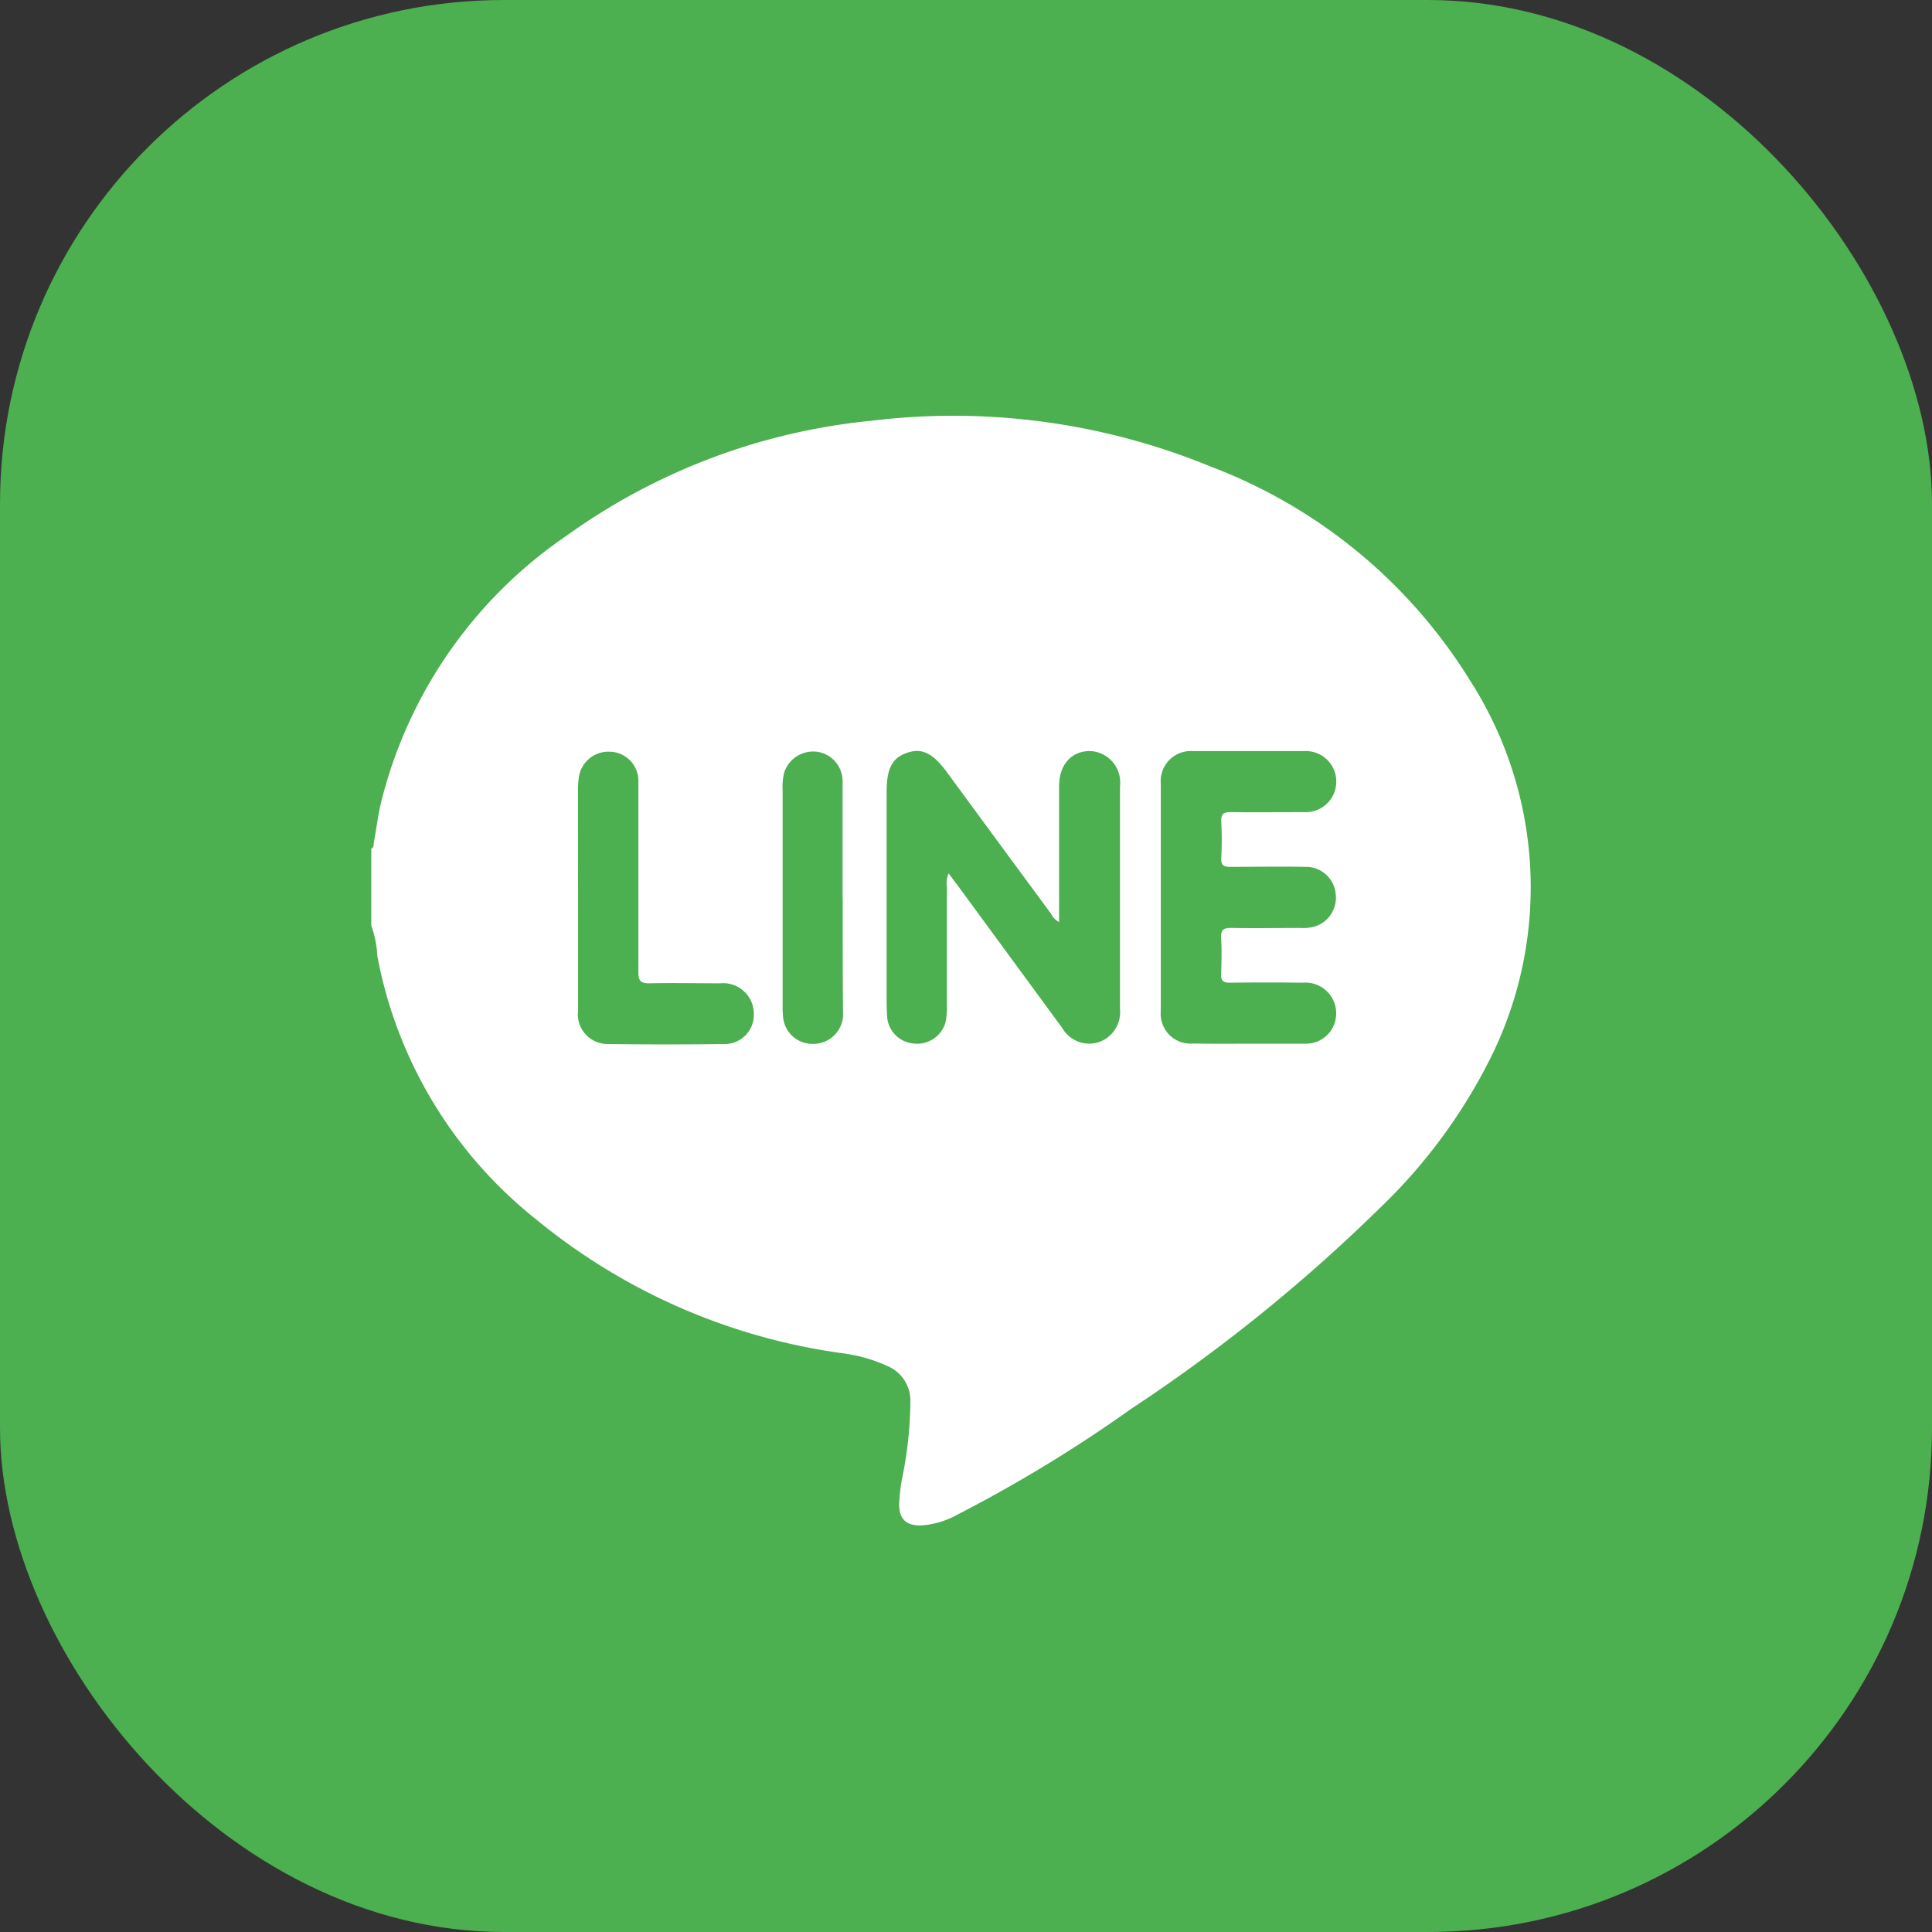 <svg xmlns="http://www.w3.org/2000/svg" width="23" height="23" viewBox="0 0 23 23">
  <rect x="0" y="0" width="23" height="23" fill="#333333" stroke="none"/>
  <g id="Group_4617" data-name="Group 4617" transform="translate(-590 -2057)">
    <rect id="Rectangle_14696" data-name="Rectangle 14696" width="23" height="23" rx="6" transform="translate(590 2057)" fill="#4caf50"/>
    <path id="Path_55547" data-name="Path 55547" d="M-824.912,834.267v-.916c.034-.011.026-.042.03-.067.03-.168.051-.337.091-.5a5.417,5.417,0,0,1,2.2-3.155,7.458,7.458,0,0,1,3.632-1.371,8.062,8.062,0,0,1,4.049.549,6.216,6.216,0,0,1,3.079,2.544,4.557,4.557,0,0,1,.276,4.427,6.477,6.477,0,0,1-1.358,1.86,19.762,19.762,0,0,1-2.95,2.381,16.9,16.9,0,0,1-2.078,1.265,1.029,1.029,0,0,1-.422.125c-.175.005-.263-.071-.265-.246a2.062,2.062,0,0,1,.034-.307,4.686,4.686,0,0,0,.1-.935.445.445,0,0,0-.263-.405,1.869,1.869,0,0,0-.554-.158,7.3,7.3,0,0,1-3.638-1.592,5.237,5.237,0,0,1-1.891-3.136A1.266,1.266,0,0,0-824.912,834.267Zm6.873-.62c.041.054.074.1.105.139l1.247,1.7a.371.371,0,0,0,.443.167.377.377,0,0,0,.245-.392q0-1.325,0-2.651a.374.374,0,0,0-.357-.42c-.222,0-.367.162-.368.42q0,.74,0,1.48v.136a.239.239,0,0,1-.1-.105q-.619-.839-1.235-1.679c-.164-.223-.293-.289-.463-.235-.188.06-.255.185-.255.476q0,1.191,0,2.381c0,.1,0,.2.007.3a.345.345,0,0,0,.308.307.351.351,0,0,0,.385-.247.777.777,0,0,0,.018-.2c0-.471,0-.942,0-1.413A.3.3,0,0,1-818.039,833.646Zm3.569,2.027h.687a.359.359,0,0,0,.358-.361.366.366,0,0,0-.4-.365q-.431-.006-.862,0c-.081,0-.112-.02-.108-.105.006-.143.008-.287,0-.43-.005-.1.035-.119.125-.117.274.005.547,0,.821,0a.521.521,0,0,0,.173-.018.36.36,0,0,0,.245-.388.354.354,0,0,0-.356-.321c-.3-.006-.6,0-.9,0-.083,0-.11-.023-.106-.106a4.273,4.273,0,0,0,0-.43c-.006-.1.033-.118.123-.116.287.005.574,0,.862,0a.363.363,0,0,0,.384-.364.362.362,0,0,0-.385-.362q-.66,0-1.319,0a.358.358,0,0,0-.385.388q0,1.353,0,2.706a.355.355,0,0,0,.384.387C-814.909,835.676-814.689,835.674-814.469,835.674Zm-7.98-1.73q0,.249,0,.5c0,.278,0,.556,0,.834a.354.354,0,0,0,.35.4q.7.009,1.4,0a.346.346,0,0,0,.342-.345.365.365,0,0,0-.4-.378c-.282,0-.565-.006-.847,0-.1,0-.128-.031-.127-.13,0-.466,0-.933,0-1.4,0-.3,0-.592,0-.888a.348.348,0,0,0-.335-.339.356.356,0,0,0-.375.312,1.113,1.113,0,0,0-.009.161Q-822.451,833.3-822.45,833.944Zm3.149,0h0c0-.462,0-.925,0-1.387a.354.354,0,0,0-.3-.358.364.364,0,0,0-.393.239.654.654,0,0,0-.021.213q0,1.286,0,2.572a1.115,1.115,0,0,0,.007.148.35.35,0,0,0,.34.305.355.355,0,0,0,.372-.386C-819.3,834.837-819.3,834.389-819.3,833.94Z" transform="translate(1419.332 1233.751)" fill="#fff"/>
  </g>
</svg>
